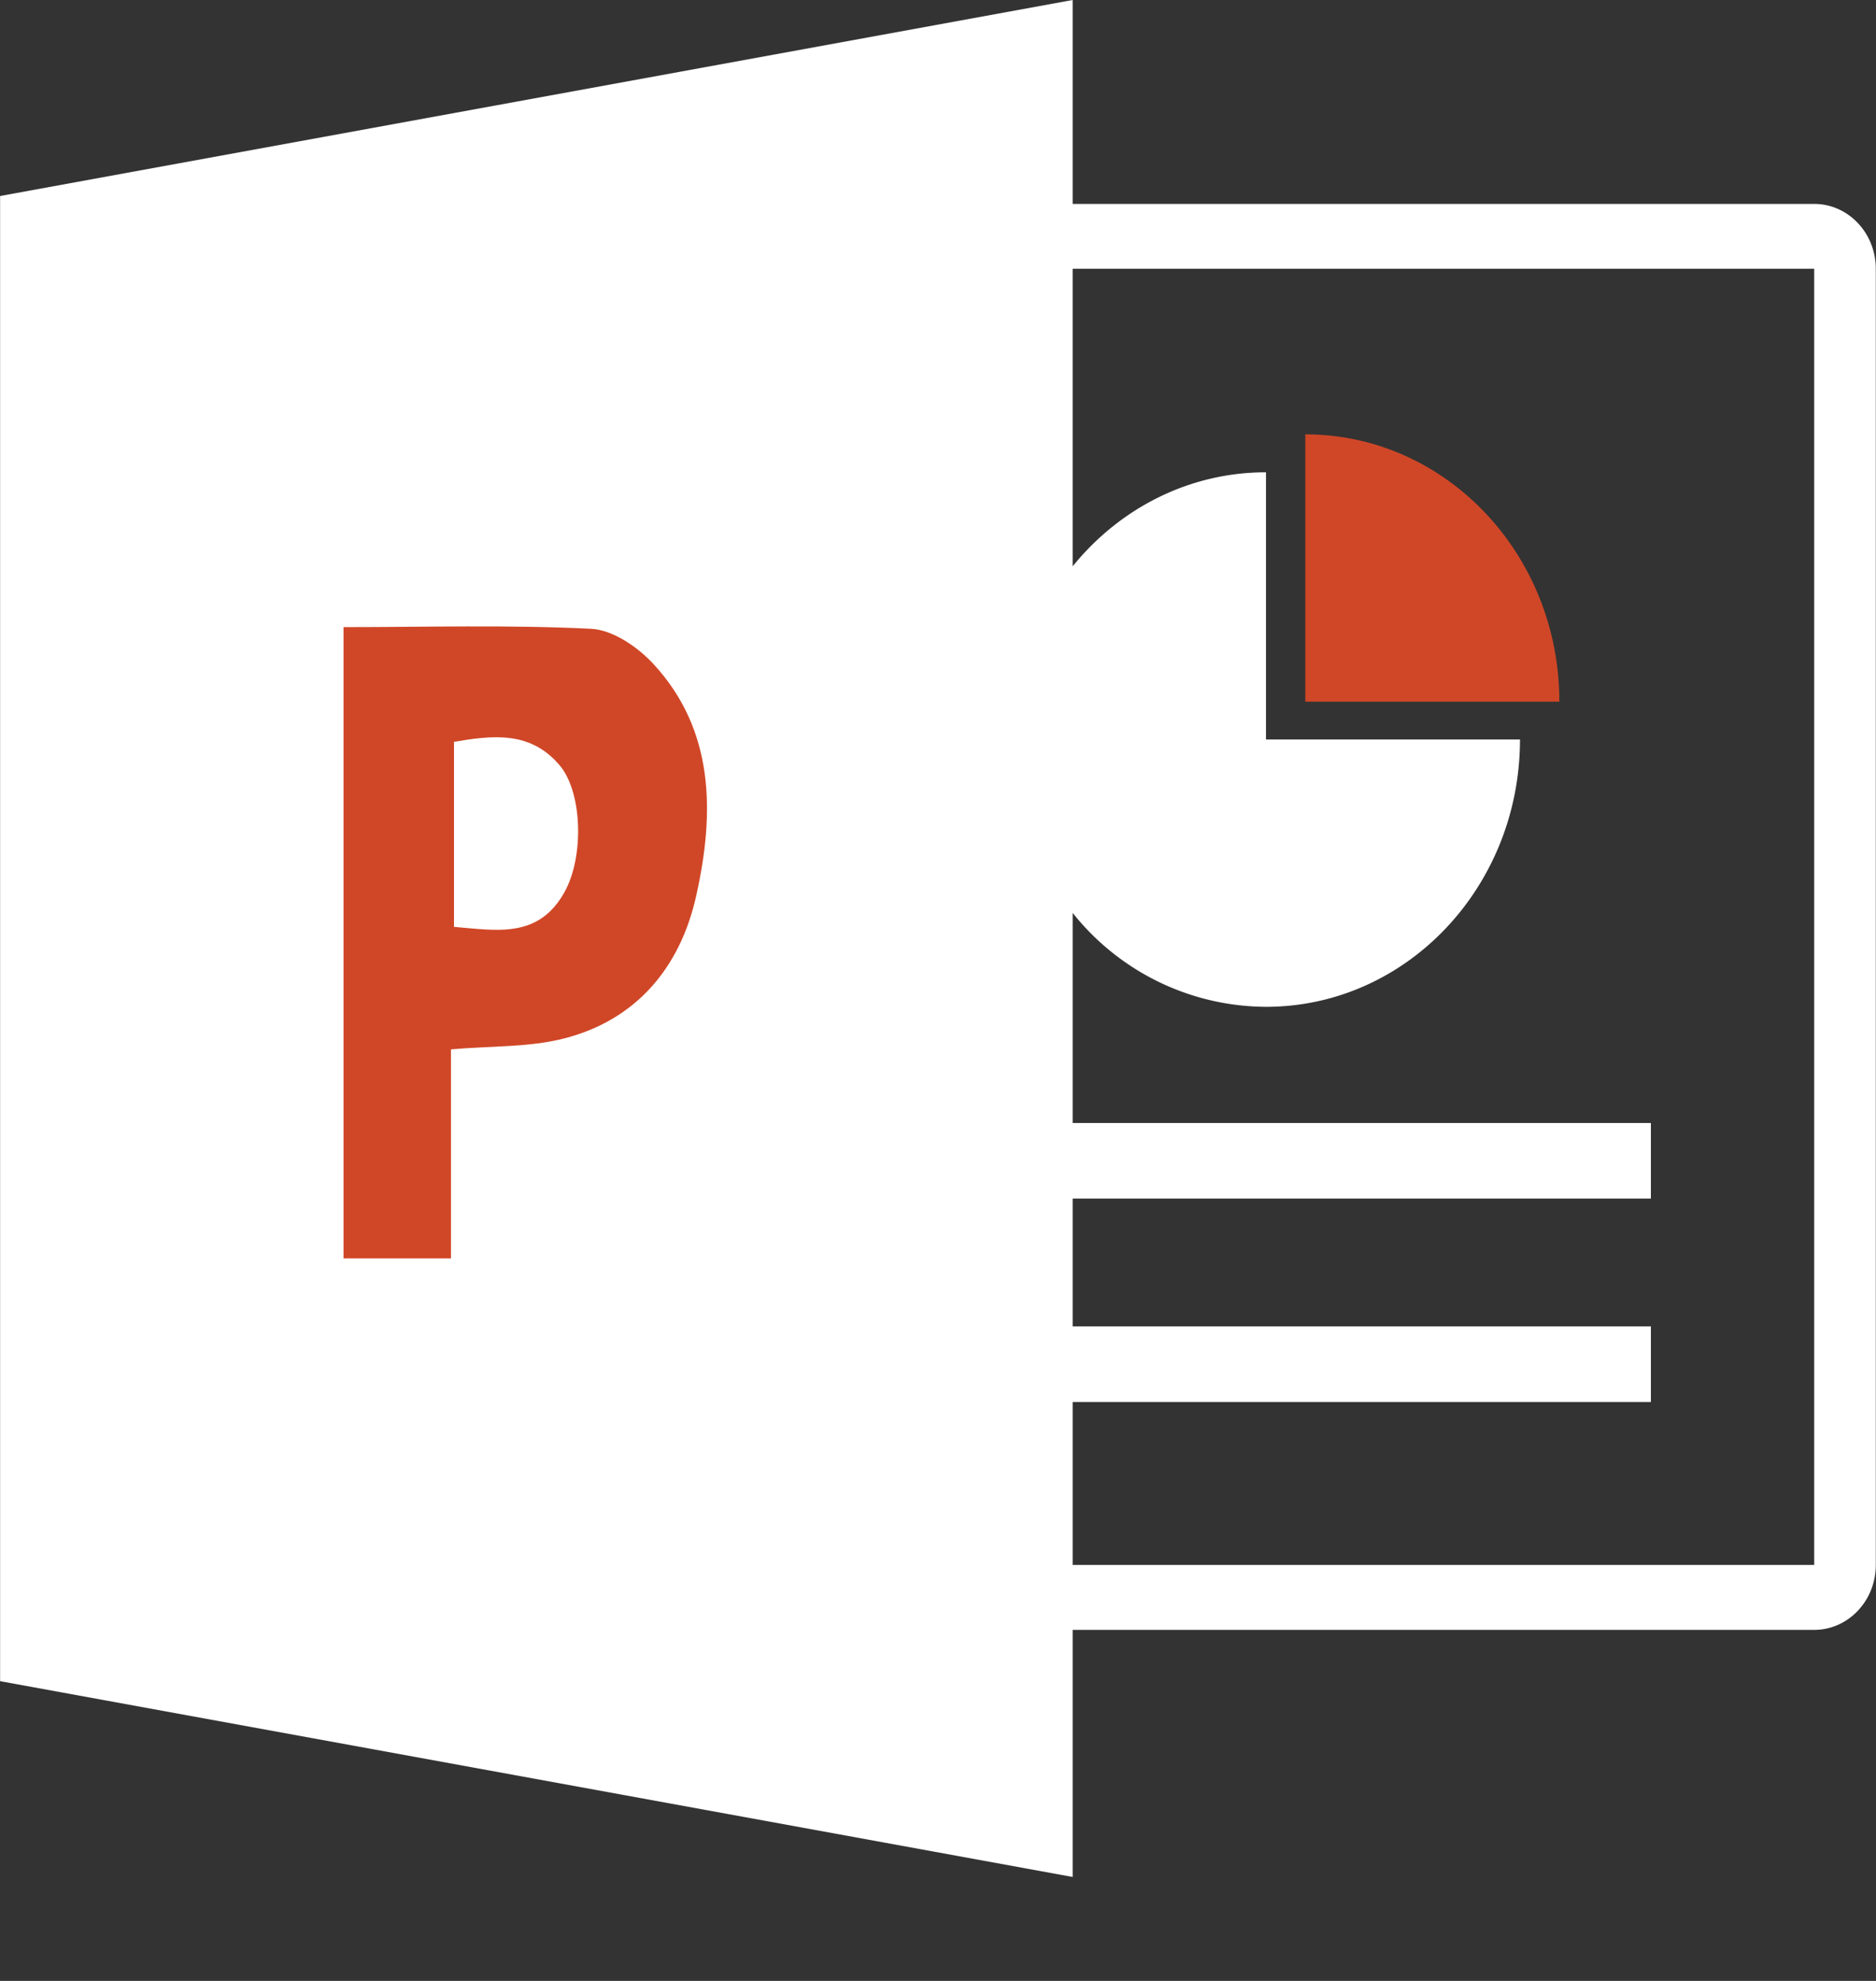 <svg width="18" height="19" viewBox="0 0 18 19" fill="none" xmlns="http://www.w3.org/2000/svg"><rect x="0" y="0" width="18" height="19" fill="#333333" stroke="none"/><path d="M17.406 15.01h-7.114v-1.563h5.548v-.725h-5.548v-1.226h5.548v-.725h-5.548V8.756a2.384 2.384 0 001.855.901c1.346 0 2.437-1.148 2.437-2.564h-2.437V4.53c-.743 0-1.408.35-1.855.902V2.578h7.115V15.01zm.001-13.054h-7.115V0L.001 1.88v14.245l10.291 1.878v-2.37h7.115c.326 0 .591-.279.591-.622V2.578c0-.343-.265-.622-.59-.622z" fill="#fff"/><path d="M12.524 4.166V6.73h2.438c0-1.416-1.091-2.564-2.438-2.564z" fill="#D04727"/><path fill-rule="evenodd" clip-rule="evenodd" d="M4.356 8.89c.41.034.811.115 1.06-.333.189-.338.173-.955-.045-1.215-.283-.336-.648-.288-1.015-.227v1.776zm-.03 3.18h-1.03V6.015c.795 0 1.586-.023 2.375.016.207.01.447.173.6.339.586.636.586 1.428.41 2.218-.155.703-.587 1.198-1.267 1.372-.338.087-.7.071-1.087.105v2.003z" fill="#D04727"/></svg>